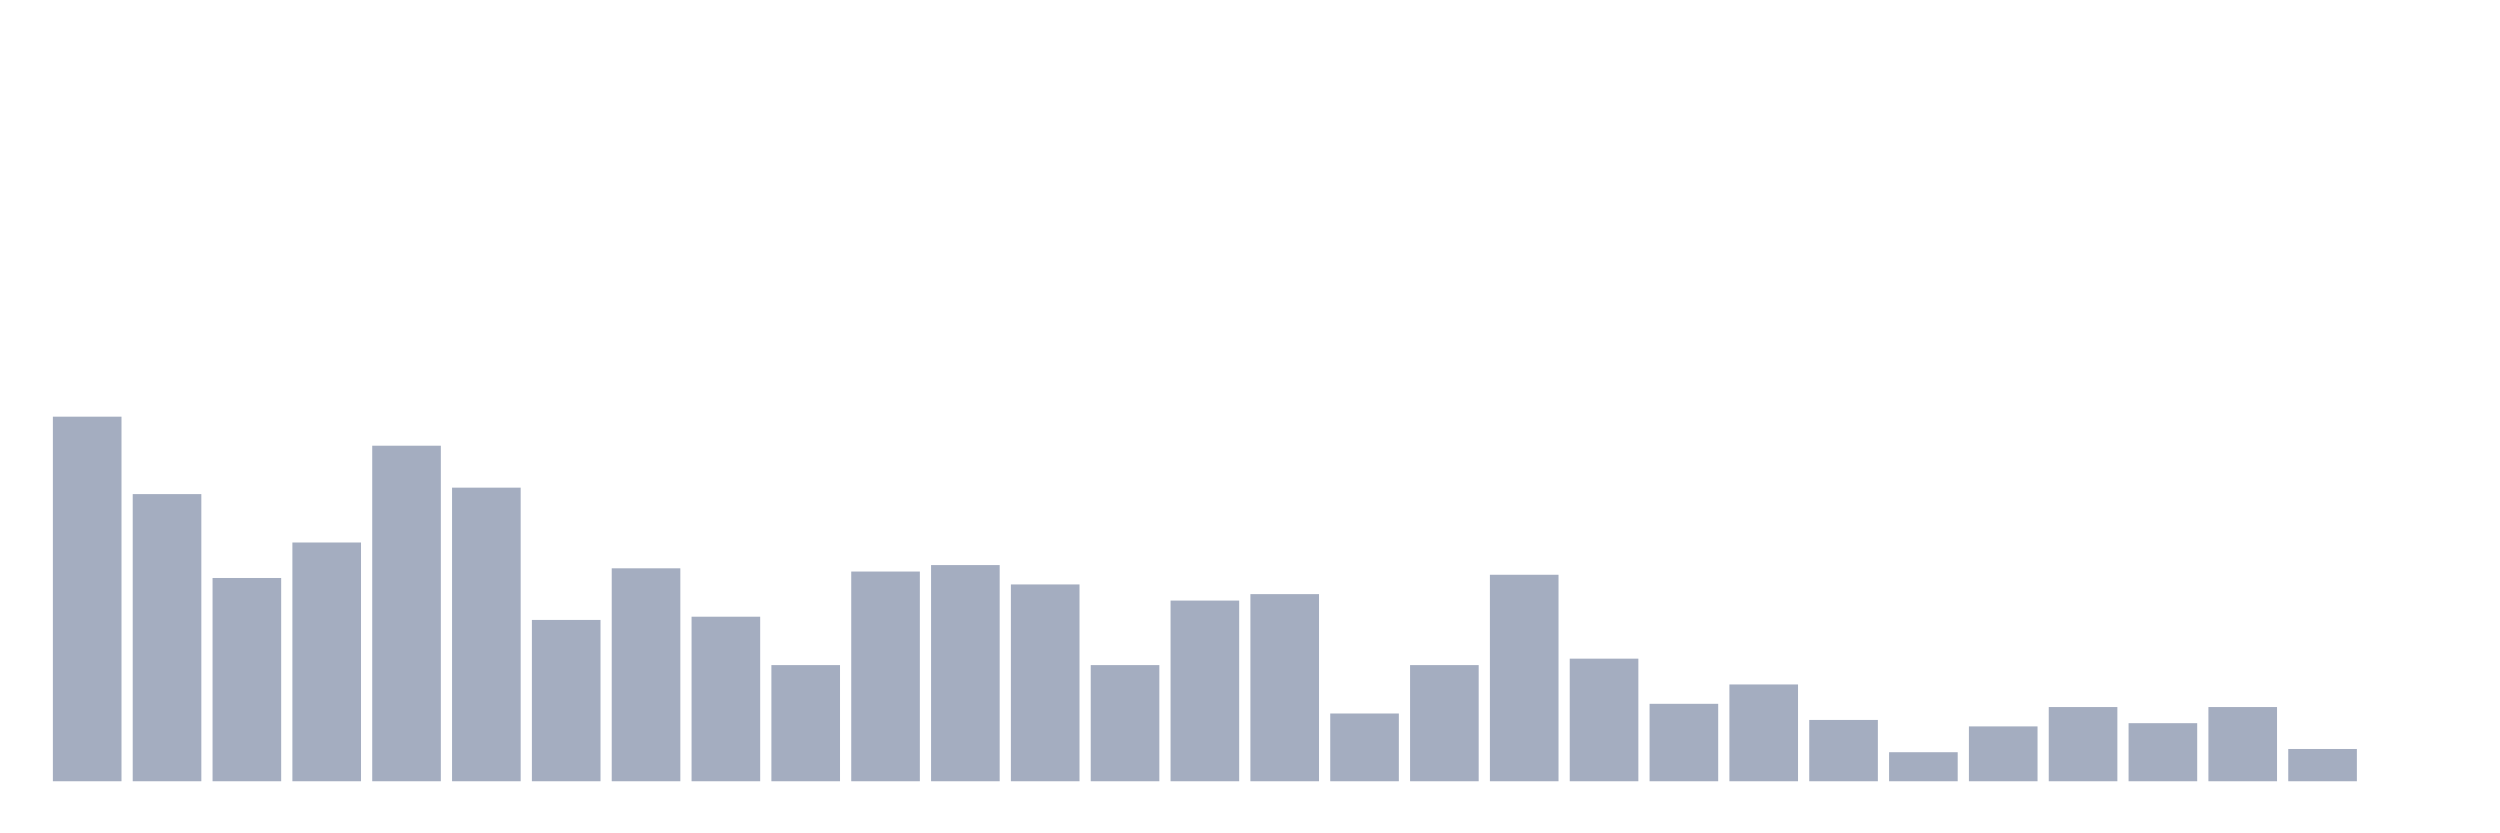 <svg xmlns="http://www.w3.org/2000/svg" viewBox="0 0 480 160"><g transform="translate(10,10)"><rect class="bar" x="0.153" width="13.175" y="70" height="70" fill="rgb(164,173,192)"></rect><rect class="bar" x="15.482" width="13.175" y="84.867" height="55.133" fill="rgb(164,173,192)"></rect><rect class="bar" x="30.81" width="13.175" y="100.973" height="39.027" fill="rgb(164,173,192)"></rect><rect class="bar" x="46.138" width="13.175" y="94.159" height="45.841" fill="rgb(164,173,192)"></rect><rect class="bar" x="61.466" width="13.175" y="75.575" height="64.425" fill="rgb(164,173,192)"></rect><rect class="bar" x="76.794" width="13.175" y="83.628" height="56.372" fill="rgb(164,173,192)"></rect><rect class="bar" x="92.123" width="13.175" y="109.027" height="30.973" fill="rgb(164,173,192)"></rect><rect class="bar" x="107.451" width="13.175" y="99.115" height="40.885" fill="rgb(164,173,192)"></rect><rect class="bar" x="122.779" width="13.175" y="108.407" height="31.593" fill="rgb(164,173,192)"></rect><rect class="bar" x="138.107" width="13.175" y="117.699" height="22.301" fill="rgb(164,173,192)"></rect><rect class="bar" x="153.436" width="13.175" y="99.735" height="40.265" fill="rgb(164,173,192)"></rect><rect class="bar" x="168.764" width="13.175" y="98.496" height="41.504" fill="rgb(164,173,192)"></rect><rect class="bar" x="184.092" width="13.175" y="102.212" height="37.788" fill="rgb(164,173,192)"></rect><rect class="bar" x="199.42" width="13.175" y="117.699" height="22.301" fill="rgb(164,173,192)"></rect><rect class="bar" x="214.748" width="13.175" y="105.31" height="34.69" fill="rgb(164,173,192)"></rect><rect class="bar" x="230.077" width="13.175" y="104.071" height="35.929" fill="rgb(164,173,192)"></rect><rect class="bar" x="245.405" width="13.175" y="126.991" height="13.009" fill="rgb(164,173,192)"></rect><rect class="bar" x="260.733" width="13.175" y="117.699" height="22.301" fill="rgb(164,173,192)"></rect><rect class="bar" x="276.061" width="13.175" y="100.354" height="39.646" fill="rgb(164,173,192)"></rect><rect class="bar" x="291.39" width="13.175" y="116.46" height="23.54" fill="rgb(164,173,192)"></rect><rect class="bar" x="306.718" width="13.175" y="125.133" height="14.867" fill="rgb(164,173,192)"></rect><rect class="bar" x="322.046" width="13.175" y="121.416" height="18.584" fill="rgb(164,173,192)"></rect><rect class="bar" x="337.374" width="13.175" y="128.23" height="11.77" fill="rgb(164,173,192)"></rect><rect class="bar" x="352.702" width="13.175" y="134.425" height="5.575" fill="rgb(164,173,192)"></rect><rect class="bar" x="368.031" width="13.175" y="129.469" height="10.531" fill="rgb(164,173,192)"></rect><rect class="bar" x="383.359" width="13.175" y="125.752" height="14.248" fill="rgb(164,173,192)"></rect><rect class="bar" x="398.687" width="13.175" y="128.85" height="11.15" fill="rgb(164,173,192)"></rect><rect class="bar" x="414.015" width="13.175" y="125.752" height="14.248" fill="rgb(164,173,192)"></rect><rect class="bar" x="429.344" width="13.175" y="133.805" height="6.195" fill="rgb(164,173,192)"></rect><rect class="bar" x="444.672" width="13.175" y="140" height="0" fill="rgb(164,173,192)"></rect></g></svg>